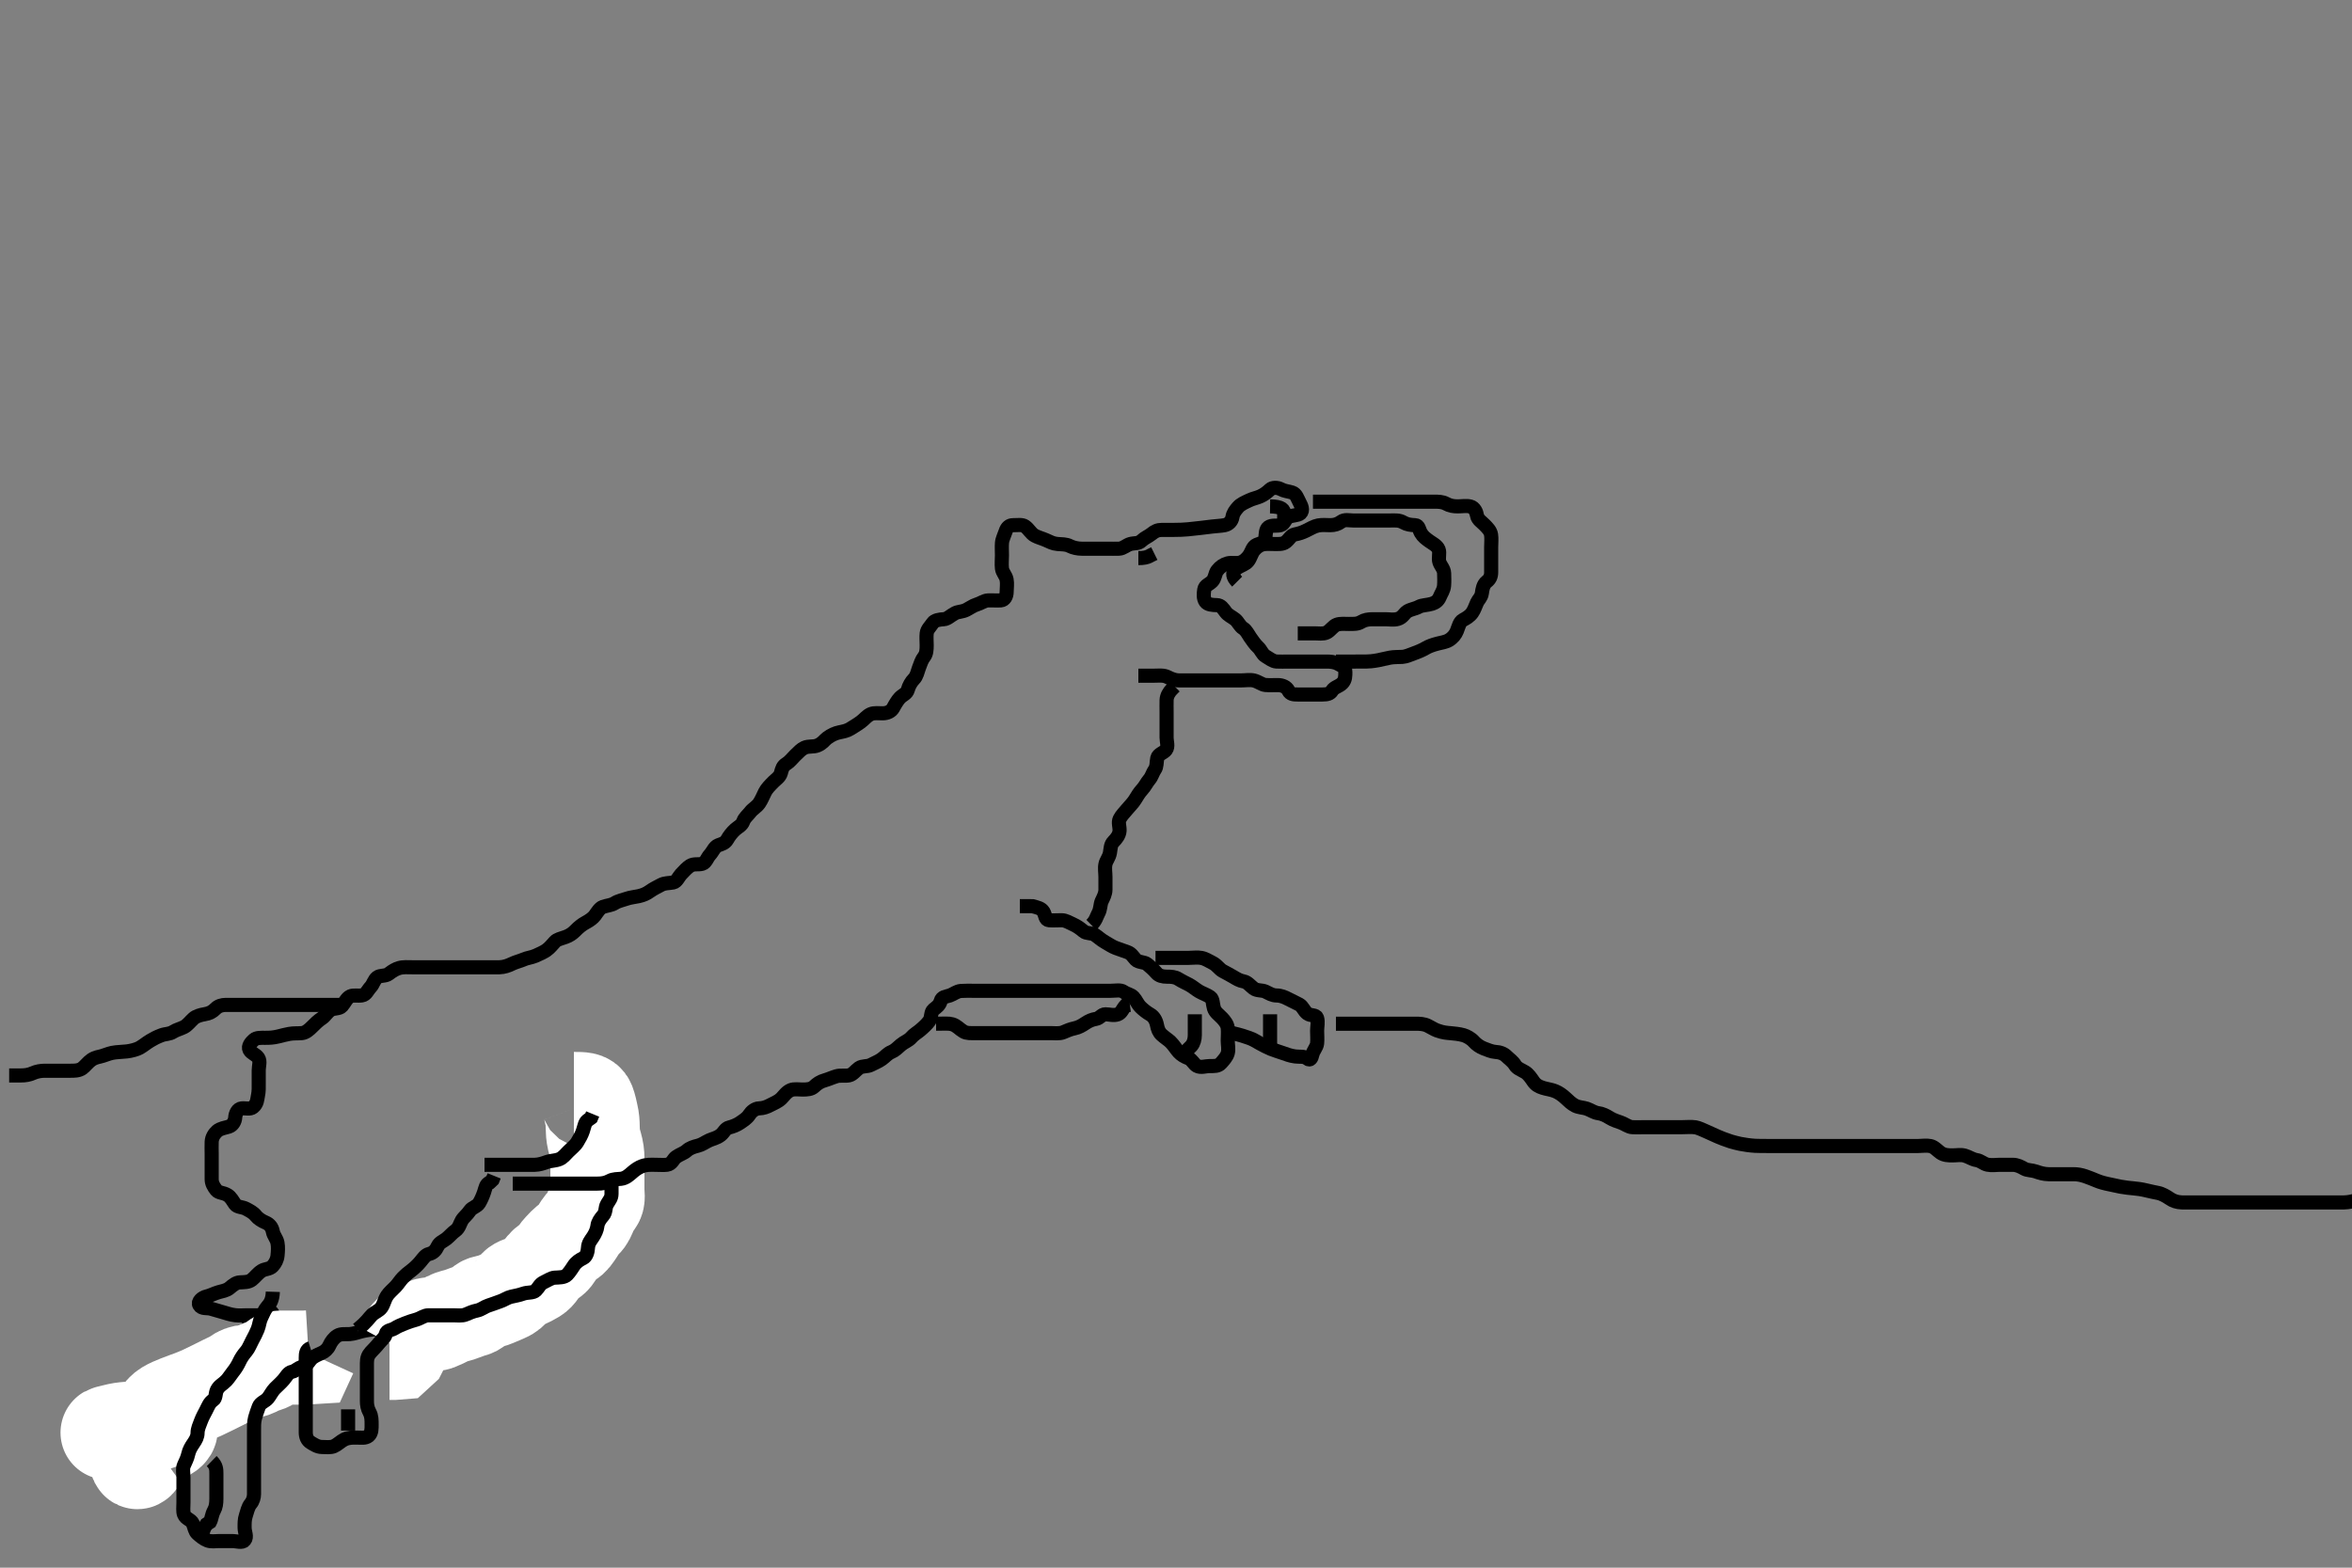 <svg width="500" height="333.333" xmlns="http://www.w3.org/2000/svg" xmlns:svg="http://www.w3.org/2000/svg" xmlns:xlink="http://www.w3.org/1999/xlink">
 <rect width="100%" height="100%" fill="#808080" stroke="none"/>
 <!-- Created with SVG-edit - http://svg-edit.googlecode.com/ -->
 <g display="inline" class="layer">
  <title>Layer 1</title>
  <path t="0,292,311,331,364,393,452,452,549,676,692,763,771,796,829,844,868,868,892,905,907,947,1004,1026,1042,1050,1059,1084,1092,1109,1172,1204,1204,1244,1244,1259,1276,1284,1291,1316,1325,1343,1357,1376,1376,1392,1403,1411,1436,1492,1509,1510,1540,1559,1604,1631,1650,1724,1748,1766,1767,1787,1789,1900,1900" d="M232,196.667C233,195.692 233.106,194.877 233.5,194.167C233.991,193.281 233.868,192.317 234.221,191.567C234.586,190.791 234.995,190.067 235,189.167C235.005,188.277 235,187.309 235,186.467C235,185.567 234.811,184.647 235.001,183.749C235.181,182.901 235.784,182.348 235.964,181.303C236.123,180.384 236.086,179.584 236.704,178.962C237.296,178.367 237.939,177.573 238,176.667C238.059,175.79 237.639,174.866 238.036,174.103C238.431,173.343 239.01,172.811 239.611,172.067C240.14,171.412 240.821,170.795 241.3,170.014C241.719,169.331 242.179,168.536 242.833,167.833C243.409,167.215 243.786,166.375 244.353,165.719C244.864,165.127 245.039,164.298 245.5,163.646C245.973,162.977 245.823,162.129 246.021,161.188C246.202,160.323 247.366,160.124 247.878,159.445C248.413,158.737 248,157.667 248,156.867C248,155.967 248,155.067 248,154.167C248,153.267 248,152.367 248,151.467C248,150.567 247.975,149.666 248,148.867C248.029,147.965 248.521,147.167 249.1,146.567L249.715,145.952" id="svg_1" stroke-width="3" stroke="#000" fill="none"/>
  <path t="3123,3242,3258,3258,3282,3299,3306,3306,3388,3424,3459,3467,3493,3503,3503,3516,3516,3533,3554,3566,3618,3650,3706,3730,3754,3754,3786,3802,3818,3867,3867,3883,3890,3898,3907,3922,3946,3986,4090,4090,4138,4155,4176,4192,4219,4219,4260,4276,4293,4308,4309,4315,4356,4376,4562,4898,4946,5037,5108,5228,5738,5741,5741,5754,5754,5766,5803,5804,6036,6084,6092,6093,6110,6110,6138,6188,6188,6260,6284,6340,6340,6364,6364,6393,6396,6411,6418,6508,6538,6539,6539,6548,6588,6746,6907,6939,6939,6994,7010,7018,7034,7034,7050,7074,7090,7090,7123,7124,7156,7157,7176,7202,7227,7252,7252,7299,7340,7359,7360,7492,7511,7628,7731,7732,7759,7759,7776,7794,8972,8972,9004,9707,9708,9740,9811,9812,9828,10091,10124,10143,10395,10396,10412,10427,10484,10510,10564,10667,10668,10693,10693,10714,10714,10722,10733,10749,10811,10842,10842,10859,11446,11464,11464,11465,11465,11465,11465,11579,11580,11580,11580,11907,11927,11928,12060,12077,12085,12163,12195,12196,12210,12226,12539,12635,12715,12743,12971,12972,13003,13012,13012,13028,13029,13091,13110,13203,13275,13315,13316,13347,13379,13388,13396,13396,13411,13426,13426,13426,13428,13429,13442,13442,13458,13571,13572,13731,13740,13740,13760,13761,13775,13775,13792,13792,13891,14123,14143,14144,14595,14651,14677,14678,14906,14947,14948,14956,14956,14977,14978,14992,14994,14995,15010,15018,15043,15044,15044,15053,15067,15067,15086,15111,15111,15147,15203,15229,15246,15261,15261,15266,15274,15339,15363,15403,15404,15428,15444,15467,15483,15490,15491,15515,15544,15560,15561,15570,15570,15586,15611,15635,15644,15667,15667,15693,15693,15711,15711,15711,15726,15727,15741,15741,15741,15749,15749,15749,15750,15754,15766,15766,15794,15794,15795,15811,15812,15858,15858,15874,15890,15913,15923,15923,15923,15938,15955,15978,15979,15981,15982,15999,16028,16028,16037,16037,16040,16075,16094,16095,16111,16129,16129,16131,16138,16138,16149,16165,16187,16188,16202,16218,16228,16245,16274,16274,16274,16291,16292,16312,16329,16333,16336,16340,16347,16364,16380,16397,16397,16419,16419,16422,16422,16423,16436,16459,16491,16505,16524,16524,16563,16564,16564,16595,16596,16596,16614,16614,16635,16636,16636,16644,16645,16675,16699,16728,16734,16734,16749,16749,16754,16780,16796,16796,16817,16899,16900,16908,16929,16930,16932,16949,16954,16987,16988,17012,17013,17013,17030,17031,17031,17047,17047,17069,17070,17090,17186,17186,17194,17210,17235,17261,17273,17273,17273,17274,17290,17307,17329,17330,17332,17332,17355,17387,17396,17414,17415,17415,17435,17436,17454,17472,17472,17499,17529,17552,17553,17556,17578,17578,17619,17651,17652,17679,17697,17714,17714,17715,17715,17730,17747,17747,17769,17770,17790,17932,17940,17963,17985,18004,18020,18043,18044,18067,18099,18187,18219,18220,18245,18261,18261,18261,18282,18363,18364,18396,18397,18426,18434,18434,18491,18515,18516,18579,18596,18642,18650,18803,18812,18813,18834,18842,18875,18931,18931,18959,18981,19010,19043,19062,19073,19074,19082,19090,19091,19099,19130,19149,19166,19182,19183,19283,19284,19323,19347,19348,19356,19395,19414,19415,19451,19491,19512,19530,19571,19572,19596,19614,19615,19636,19636,19650,19651,19675,19697,19714,19714,19732,19752,19753,19756,19757,19779,19786,19842,20051,20052,20060,20080,20081,20081,20082,20085,20085,20086,20087,20107,20130,20133,20134,20162,20163,20427,20446,20465,20643,20667,20668,20676,20692,20693,20722,20733,20733,20738,20750,20779,20798,20798,20815,20815,20830,20830,20853,20875,20875,20914,20914,20914,20964,20965,20997,20997,21020,21021,21043,21044,21045,21065,21066,21069,21083,21098,21098,21098,21119,21139,21140,21147,21170,21196,21197,21214,21283,21292,21313,21314,21315,21459,21460,21461,21619,21628,21629,21739" d="M242,143.667C243.757,143.667 244.648,143.667 245.431,143.667C246.436,143.667 247.357,143.53 248.2,143.951C248.862,144.281 249.7,144.664 250.6,144.667C251.5,144.669 252.4,144.667 253.304,144.667C254.167,144.667 255,144.667 255.978,144.667C256.799,144.667 257.715,144.667 258.611,144.667C259.5,144.667 260.4,144.667 261.3,144.667C262.2,144.667 263.1,144.667 264,144.667C264.8,144.667 265.726,144.485 266.6,144.703C267.473,144.92 268.316,145.589 268.979,145.646C270.011,145.735 270.802,145.649 271.7,145.667C272.601,145.685 273.509,146.033 273.915,146.865C274.283,147.62 275,147.667 275.8,147.667C276.7,147.667 277.6,147.667 278.5,147.667C279.411,147.667 280.321,147.667 281.139,147.667C282.167,147.667 282.775,147.52 283.171,146.865C283.644,146.083 284.629,145.998 285.353,145.267C286.04,144.573 286,143.641 286,142.865C286,141.833 285.296,141.609 284.5,141.167C283.701,140.723 282.801,140.667 281.979,140.667C281.128,140.667 280.397,140.667 279.405,140.667C278.485,140.667 277.5,140.667 276.679,140.667C275.825,140.667 274.885,140.667 273.9,140.667C273,140.667 272.242,140.71 271.352,140.662C270.566,140.62 269.777,139.949 269,139.5C268.378,139.141 268.033,138.154 267.479,137.646C266.836,137.056 266.325,136.298 265.801,135.552C265.309,134.851 264.951,134.018 264.296,133.614C263.525,133.139 263.22,132.212 262.575,131.703C261.805,131.095 261.088,130.855 260.568,130.149C259.988,129.362 259.565,128.685 258.704,128.667C257.779,128.647 256.742,128.594 256.285,127.951C255.791,127.254 255.866,126.256 256.004,125.367C256.149,124.436 257.037,124.297 257.715,123.583C258.321,122.943 258.299,121.913 258.762,121.315C259.404,120.484 260.142,120.015 260.978,119.788C261.779,119.571 262.728,119.855 263.6,119.631C264.466,119.408 265.201,118.645 265.643,117.967C266.121,117.233 266.273,116.206 267.167,115.833C267.932,115.514 268.914,115.393 269,114.467C269.083,113.57 269.049,112.54 269.647,112.103C270.38,111.567 271.38,111.9 272.238,111.662C273.061,111.434 273.189,110.325 273.887,109.952C274.746,109.493 275.941,109.644 276.458,109.146C277.117,108.511 276.633,107.519 276.284,106.867C275.831,106.019 275.566,104.993 274.7,104.724C273.839,104.457 273.046,104.425 272.3,104.019C271.539,103.606 270.483,103.623 269.989,104.092C269.432,104.621 268.775,105.156 267.9,105.545C267.158,105.875 266.338,106.013 265.595,106.371C264.596,106.853 263.774,107.168 263.169,107.865C262.613,108.506 262.13,109.112 261.996,109.967C261.867,110.785 261.227,111.487 260.357,111.662C259.561,111.823 258.667,111.834 257.725,111.951C257.17,112.02 255.958,112.167 255.331,112.241C254.707,112.315 253,112.504 252.529,112.545C251.438,112.64 250.741,112.664 249.638,112.667C248.833,112.668 248,112.667 247.022,112.667C246.084,112.667 245.511,112.955 244.779,113.545C244.132,114.067 243.303,114.375 242.704,114.962C242.004,115.65 241.166,115.426 240.285,115.667C239.477,115.887 238.803,116.624 237.9,116.667C237.116,116.704 236.175,116.667 235.167,116.667C234.375,116.667 233.516,116.667 232.653,116.667C231.757,116.667 230.801,116.672 229.939,116.667C229.139,116.661 228.175,116.484 227.411,116.092C226.619,115.686 225.711,115.744 224.799,115.665C223.823,115.582 223.198,115.213 222.333,114.833C221.511,114.473 220.686,114.276 220.001,113.905C219.101,113.417 218.729,112.484 217.9,111.91C217.292,111.488 216.364,111.667 215.352,111.667C214.569,111.667 214.056,112.132 213.779,112.988C213.553,113.686 213.065,114.639 213.005,115.419C212.934,116.321 213,117.071 213,118.064C213,118.952 212.891,119.959 213.001,120.867C213.113,121.786 213.81,122.319 213.989,123.231C214.16,124.097 214.001,124.988 214,125.841C213.999,126.78 213.563,127.596 212.779,127.656C211.803,127.73 211.019,127.615 210.022,127.667C209.198,127.71 208.523,128.286 207.517,128.583C206.879,128.771 206.124,129.322 205.438,129.667C204.54,130.118 203.727,130.03 203.062,130.371C202.105,130.863 201.434,131.618 200.648,131.662C199.759,131.713 198.687,131.859 198.285,132.468C197.786,133.225 197.084,133.821 197,134.667C196.91,135.58 197,136.376 197,137.184C197,138.146 196.958,139.029 196.425,139.692C195.945,140.291 195.682,141.137 195.353,142.014C195.023,142.893 194.913,143.749 194.296,144.371C193.703,144.969 193.215,145.845 193,146.646C192.768,147.512 191.926,147.726 191.295,148.376C190.841,148.843 190.253,149.818 189.917,150.465C189.489,151.291 188.601,151.649 187.7,151.667C186.8,151.685 185.851,151.516 185.115,151.837C184.252,152.214 183.819,152.89 183,153.5C182.237,154.068 181.501,154.489 180.748,154.962C180.045,155.404 179.223,155.553 178.458,155.708C177.589,155.885 176.676,156.298 175.821,156.943C175.255,157.369 174.897,158.042 173.81,158.495C172.895,158.877 171.93,158.577 171,159C170.359,159.292 169.831,159.847 169.022,160.645C168.407,161.252 167.876,161.97 167.2,162.381C166.358,162.894 166.247,163.502 166,164.381C165.769,165.202 164.979,165.688 164.483,166.184C163.647,167.02 162.996,167.685 162.643,168.381C162.291,169.074 161.873,170.109 161.4,170.795C160.875,171.556 160,172 159.5,172.667C159,173.333 158.286,173.835 158,174.667C157.715,175.497 156.872,175.855 156.3,176.371C155.562,177.037 154.98,177.822 154.611,178.481C154.141,179.319 153.386,179.463 152.705,179.724C151.857,180.049 151.556,181.059 150.9,181.767C150.35,182.36 150.068,183.436 149.296,183.662C148.436,183.914 147.527,183.574 146.679,184.109C146.125,184.459 145.456,185.157 144.762,185.91C144.266,186.447 143.861,187.491 143.139,187.631C142.184,187.816 141.303,187.721 140.5,188.167C139.699,188.611 138.943,188.943 138.167,189.5C137.464,190.003 136.799,190.316 135.8,190.545C135.011,190.727 133.991,190.808 133.211,191.092C132.476,191.359 131.455,191.542 130.704,192.019C129.927,192.514 129.094,192.503 128.167,192.833C127.463,193.084 126.939,194.015 126.458,194.667C126.06,195.207 125.232,195.783 124.5,196.167C123.768,196.551 122.993,197.174 122.349,197.841C121.691,198.524 121.012,198.948 120.251,199.22C119.164,199.608 118.448,199.729 117.964,200.241C117.431,200.805 116.886,201.54 116.128,202.067C115.623,202.418 114.617,202.901 113.836,203.231C112.904,203.624 112.048,203.671 111.29,204.019C110.648,204.314 109.599,204.556 108.799,204.951C108.073,205.309 107.175,205.649 106.167,205.667C105.411,205.68 104.5,205.667 103.6,205.667C102.704,205.667 101.778,205.667 101.028,205.667C99.986,205.667 99.179,205.667 98.597,205.667C97.401,205.667 96.521,205.667 95.685,205.667C94.687,205.667 93.847,205.667 92.884,205.667C92.116,205.667 91.175,205.667 90.167,205.667C89.411,205.667 88.5,205.667 87.6,205.667C86.704,205.667 85.755,205.567 84.833,205.833C84.15,206.031 83.453,206.426 82.647,207.056C81.917,207.626 80.835,207.308 80.167,207.833C79.542,208.324 79.303,209.323 78.851,209.805C78.087,210.619 77.857,211.503 76.958,211.646C76.012,211.796 75.161,211.535 74.485,211.837C73.658,212.207 73.29,213.255 72.7,213.905C72.083,214.585 71.069,214.272 70.285,214.752C69.562,215.195 69.124,216.044 68.483,216.467C67.616,217.037 67.001,217.668 66.4,218.267C65.701,218.963 65.013,219.582 64.2,219.665C63.305,219.758 62.433,219.659 61.5,219.833C60.641,219.994 60.021,220.168 59.137,220.383C58.042,220.648 57.286,220.667 56.397,220.667C55.409,220.667 54.529,220.615 53.989,221.092C53.372,221.637 52.641,222.467 53.036,223.231C53.429,223.991 54.449,224.213 54.915,224.953C55.385,225.702 55,226.646 55,227.605C55,228.468 55,229.303 55,230.315C55,231.097 55.049,232.043 54.833,233C54.68,233.677 54.723,234.664 53.8,235.411C53.147,235.939 52.238,235.581 51.352,235.676C50.557,235.761 50.059,236.688 50,237.645C49.956,238.363 49.51,239.268 48.679,239.545C47.857,239.819 46.846,239.901 46.167,240.5C45.533,241.059 45.043,241.864 45,242.767C44.957,243.666 45,244.467 45,245.367C45,246.267 45,247.146 45,248.109C45,248.852 44.994,249.781 45,250.766C45.005,251.641 45.445,252.361 45.985,253.056C46.468,253.677 47.438,253.543 48.364,254.103C49.091,254.542 49.462,255.328 49.975,256.056C50.437,256.713 51.539,256.606 52.3,257.019C53.046,257.425 53.842,257.801 54.4,258.517C54.834,259.074 55.662,259.611 56.483,259.952C57.323,260.301 57.836,260.975 58.001,261.867C58.171,262.778 58.81,263.321 58.989,264.267C59.157,265.151 59.085,266.071 59,266.962C58.916,267.845 58.514,268.623 57.939,269.231C57.31,269.894 56.351,269.754 55.601,270.236C54.775,270.768 54.227,271.569 53.521,272.125C52.85,272.653 51.899,272.619 51,272.667C50.197,272.709 49.54,273.232 48.799,273.865C48.147,274.422 47.156,274.556 46.484,274.751C45.476,275.043 44.781,275.466 43.9,275.667C42.964,275.881 41.954,276.761 42.373,277.497C42.876,278.381 44.019,278.024 44.857,278.277C45.488,278.468 46.52,278.77 47.239,278.962C48.265,279.236 48.837,279.51 50.029,279.656C50.855,279.757 51.833,279.667 52.625,279.667C53.653,279.667 54.347,279.667 55.364,279.667C56.3,279.667 57.969,280.131 57.934,279.319C57.904,278.633 56.638,279.36 55.757,279.962C54.991,280.486 54.238,280.626 53.5,281.188C52.725,281.777 52.539,282.621 51.947,283.31C51.381,283.969 50.456,284.177 49.9,284.988C49.464,285.623 48.907,286.443 48.115,286.749C47.359,287.042 46.427,287.384 46.021,288.231C45.628,289.053 45.546,289.764 44.833,290.5C44.24,291.112 43.416,291.491 42.757,292.319C42.367,292.81 41.854,293.84 41.243,294.362C40.57,294.938 39.749,295.222 39.021,295.988C38.432,296.608 38.194,297.276 37.347,297.905C36.704,298.383 35.645,298.639 35.015,299.092C34.293,299.611 33.589,299.772 32.917,300.383C32.302,300.942 32.033,301.724 32.005,302.609C31.971,303.645 32,304.528 32,305.5C32,306.256 32,307.167 32,308.067C32,308.976 32.036,310.002 31.986,310.672C31.932,311.42 31.564,312.417 30.724,312.995C30.099,313.424 29.253,313.865 28.557,314.545L27.851,314.692L27.072,315.103" id="svg_2" stroke-width="3" stroke="#000" fill="none"/>
  <path t="24886,25076,25098,25098,25101,25196,25216,25216,25230,25230,25230,25247,25247,25247,25263,25263,25263,25348,25356,25357,25357,25381,25381,25384,25384,25384,25384,25384,25384,25401,25401,25401,25401,25508,25532,25533,25552,25552,25552,25553,25553,25553,25553,25556,25556,25556,25556,25556,25556,25676,25676,25695,25705,25756,25779,25779,25782,25782,25782,25782,25782,25799,25800,25800,25800,25820,25820,25820,25820,25820,25842,25842,25842,25842,26052,26060,26060,26075,26116,26125,26145,26146,26163,26163,26182,26202,26211,26230,26231,26316,26581,26604,26605,26660,26876,26900" d="M33,307.667C31.779,308.545 30.782,308.781 30.357,309.371C29.788,310.162 29.317,311.284 29.057,310.759C28.745,310.126 29.537,309.236 30.062,308.667C30.651,308.03 31.679,307.261 32.225,306.877C32.77,306.495 33.831,305.829 34.538,305.424C35.151,305.073 36.627,304.339 36.214,303.788C35.757,303.178 34.765,303.667 33.787,303.667C32.966,303.666 32,303.665 31.093,303.668C30.575,303.67 29.458,303.683 28.88,303.703C27.733,303.742 26.663,303.809 25.744,303.951C24.962,304.071 24.042,304.353 23.143,304.545C22.452,304.693 23.11,304.616 24.167,304.5C25.194,304.387 25.787,304.308 26.42,304.22C27.084,304.128 27.771,304.043 29.153,303.78C30.505,303.523 31.137,303.354 31.739,303.184C32.854,302.868 33.355,302.69 34.258,302.377C35.334,302.003 36.285,301.717 36.234,301.667C35.607,301.047 34.092,301.748 34.007,301.096C33.92,300.428 34.813,299.635 35.424,299.268C36.137,298.839 36.977,298.491 37.836,298.152C39.051,297.672 39.791,297.423 40.479,297.167C41.149,296.917 42.17,296.507 42.885,296.181C43.639,295.838 44.412,295.458 45.201,295.065C46.401,294.47 46.795,294.269 47.557,293.888C48.256,293.539 49.38,293.07 50.167,292.5C50.846,292.008 51.6,291.677 52.5,291.667C53.4,291.656 54.282,291.266 54.971,290.865C55.74,290.418 56.606,290.44 57.5,289.833C58.147,289.394 58.541,288.677 59.484,288.667C60.175,288.659 61.238,288.667 62.084,288.667C63,288.667 63.8,288.667 64.7,288.667L65.643,288.61L66,287.833" id="svg_3" stroke-width="20" stroke="#fff" fill="none"/>
  <path t="30637,30780,30800,30814,30814,30844,30863,30887,30887,30908,30908,30923,30938,30956,30988,30988,31020,31029,31029,31043,31058,31082,31108,31129,31129,31164,31164,31194,31211,31221,31226,31234,31250,31278,31279,31306,31333,31333,31371,31378,31379,31404,31436,31467,31492,31516,31524,31543,31559,31574,31661,31683,31684,31748,31780,31780,31799,31799,31818,31820,31820,31830,31830,31850,31860,31931,32019,32045,32061,32123,32171,32171,32195,32195,32226,32226,32419,32446,32499,32528,32528,32532,32546,32554,32588,32588,32613,32634,32668,32694,32694,32731,32772,32797,32852,32908,32930,32972,33060,33098,33098,33130,33146,33180,33180,33200,33252,33253,33281,33281,33285,33285,33304,33321,33322,33364,33398,33418,33426,33426,33452,33461,33481,33484,33506,33541,33588,33597,33597,33620,33627,33642,33676,33700,33701,33732,33741,33764,33765,33797,34332,34364,34384,34384,34385,34402,34402,34402,34402,34436,34516,34548,34548,34564,34588,34611,34618,34652,34653,34661,34684,34701,34713,34713,34730,34747,34747,34770,34773,34791,34802,34802,34818,34829,34830,34851,34866,34866,34874,34874,34893,34911,34911,34916,34933,34949,34949,34966,34966,34970,34978,34978,34994,34994,35002,35010,35036,35063,35063,35084,35106,35106,35106,35122,35133,35138,35154,35170,35193,35211,35211,35226,35226,35234,35234,35263,35263,35282,35282,35282,35290,35290,35314,35322,35344,35361,35370,35386,35386,35418,35476,35498,35501,35519,35546,35619,35646,35795,35796" d="M58,274.667C57.943,276.367 57.458,277.147 56.801,277.867C56.268,278.451 55.976,279.267 55.575,280.077C55.123,280.989 55.15,281.713 54.779,282.645C54.47,283.42 54.065,284.199 53.647,284.967C53.19,285.808 52.873,286.699 52.389,287.267C51.754,288.012 51.271,288.707 50.916,289.467C50.532,290.289 50.085,291.012 49.575,291.641C49.076,292.257 48.653,292.984 48.113,293.552C47.371,294.334 46.586,294.608 46.114,295.557C45.749,296.293 45.947,297.316 45.295,297.719C44.526,298.196 44.251,299.037 43.833,299.833C43.444,300.577 43.028,301.321 42.716,302.149C42.404,302.978 42,303.833 42,304.667C42,305.467 41.658,306.115 41.121,306.888C40.636,307.586 40.205,308.325 40.021,309.167C39.829,310.046 39.47,310.708 39.085,311.583C38.766,312.309 39,313.303 39,314.149C39,314.957 39,316.028 39,316.833C39,317.667 39,318.645 39,319.465C39,320.424 38.862,321.358 39.114,322.014C39.499,323.012 40.614,323.076 41,323.952C41.368,324.788 41.392,325.567 41.975,326.092C42.564,326.622 43.318,327.256 44.1,327.545C44.952,327.86 45.757,327.667 46.657,327.667C47.601,327.667 48.591,327.667 49.286,327.667C50.357,327.667 51.484,328.135 52,327.5C52.589,326.776 52,325.781 52,324.852C52,324 51.962,323.107 52.284,322.183C52.531,321.475 52.713,320.424 53.284,319.751C53.798,319.144 54,318.345 54,317.667C54,316.688 54,315.719 54,314.962C54,314.067 54,313.167 54,312.188C54,311.31 54,310.465 54,309.5C54,308.688 54,307.728 54,306.905C54,306.014 54,305.151 54,304.208C54,303.333 53.965,302.429 54.221,301.467C54.382,300.864 54.749,299.807 55.025,299.077C55.343,298.236 56.39,297.976 56.947,297.31C57.455,296.702 57.833,295.833 58.436,295.231C59.1,294.567 59.747,294.01 60.295,293.367C60.938,292.613 61.232,291.849 62.1,291.666C62.892,291.5 63.365,290.795 64.2,290.665C65.115,290.523 65.432,289.832 66.025,289.103C66.553,288.454 67.463,288.093 68.3,287.719C69.072,287.375 69.674,286.848 70.025,286.067C70.394,285.247 71.011,284.448 71.7,284.024C72.521,283.518 73.482,283.738 74.366,283.662C75.343,283.578 76.009,283.293 76.821,283.092C77.993,282.803 78.598,282.755 79.458,282.667C80.23,282.587 81.254,282.08 82.1,281.788C82.958,281.492 83.834,281.863 84.7,281.61C85.578,281.353 86.205,280.792 87.1,280.666C88.006,280.54 88.652,279.857 89.564,279.677C90.42,279.509 91.305,279.667 92.167,279.667C92.979,279.667 94.021,279.683 94.852,279.665C95.725,279.647 96.445,279.203 97.222,278.788C98.004,278.371 99,278.669 99.757,278.667C100.648,278.664 101.662,278.497 102.083,277.865C102.537,277.184 103.491,276.789 104.175,276.641C105.128,276.435 105.767,275.822 106.636,275.677C107.639,275.51 108.485,275.865 109.353,275.231C110.037,274.731 110.049,273.54 110.647,273.103C111.38,272.566 112.42,272.776 113.243,272.31C114.107,271.82 114.5,271.167 115.2,270.467C115.8,269.867 116.387,269.257 117.199,268.751C117.936,268.291 118.206,267.374 118.801,266.952C119.524,266.44 120.208,265.817 120.5,265.146C120.808,264.437 121.567,263.649 121.943,262.719C122.264,261.926 122,260.967 122,260.067C122,259.256 122,258.345 122,257.456C122,256.467 121.873,255.646 122.221,254.688C122.473,253.996 122.912,253.179 123.025,252.42C123.162,251.499 123.356,250.719 123.575,249.928C123.883,248.811 123.999,247.955 124,247.056C124.001,246.167 124,245.267 124,244.367C124,243.467 124,242.566 124,241.781C124,240.852 124,239.91 124,239.056C124,238.167 124,237.267 124,236.371C124,235.445 124,234.567 124,233.667L124,232.867" id="svg_4" stroke-width="3" stroke="#000" fill="none"/>
  <path t="42574,42748,42756,42781,42798,42799,42799,42814,42814,42831,42831,42831,42850,42850,42850,42858,42858,42874,42874,42890,42890,42899,42906,42921,42946,42970,42978,42994,43010,43026,43026,43050,43050,43067,43076,43076,43098,43101,43114,43130,43130,43152,43164,43164,43181,43203,43226,43226,43226,43250,43250,43259,43259,43269,43274,43275,43300,43300,43309,43309,43309,43335,43372,43373,43398,43414,43414,43430,43430,43447,43447,43470,43490,43490,43498,43498,43522,43565,43565,43582,43582,43597,43626,43717,43717,43725,43778,43965,43965,43986,43986,43990,44284,44315" d="M122,233.667C123.8,233.667 124.743,233.678 125.053,234.486C125.403,235.399 125.527,236.181 125.716,236.984C125.949,237.974 125.983,238.646 126,239.667C126.014,240.477 126.054,241.359 126.284,242.351C126.474,243.173 126.77,243.973 126.915,244.98C127.035,245.815 127,246.783 127,247.551C127,248.492 127,249.183 127,250.256C127,251.146 127,252.024 127,252.967C127,253.867 127.256,254.891 126.779,255.545C126.265,256.25 125.833,256.833 125.5,257.667C125.167,258.5 124.898,259.243 124.296,259.776C123.529,260.456 123.199,261.184 122.704,261.91C122.121,262.766 121.727,263.432 121,263.833C120.227,264.26 119.689,264.956 119,265.667C118.427,266.258 118.125,267.162 117.458,267.688C116.762,268.237 116.133,268.502 115.484,269.269C114.841,270.03 114.656,270.826 113.679,271.424C113.086,271.786 112.239,272.237 111.432,272.581C110.759,272.868 109.886,273.031 109.458,273.688C108.899,274.546 108.206,275.088 107.484,275.38C106.553,275.757 105.742,276.107 105.115,276.383C104.222,276.775 103.117,276.755 102.521,277.188C101.719,277.769 101.266,278.387 100.347,278.614C99.499,278.824 98.678,279.223 97.679,279.545C97.022,279.757 96.046,279.933 95.305,280.314C94.523,280.715 93.735,281.116 93.029,281.383C92.042,281.756 91.107,281.315 90.256,281.951C89.59,282.448 88.959,282.485 88.2,282.752C87.344,283.053 86.619,283.786 86.167,284.667C85.807,285.368 85.643,286.315 85.296,286.957L84.6,287.595L83.7,287.667L82.8,287.668" id="svg_5" stroke-width="20" stroke="#fff" fill="none"/>
  <path t="60525,60756,60765,60784,60788,60803,60818,60818,60818,60844,60844,60861,60932,60932,60941,60949,60972,60994,61020,61020,61029,61029,61043,61066,61066,61108,61108,61130,61154,61185,61202,61218,61218,61233,61233,61260,61298,61331,61331,61335,61344,61362,61370,61420,61447,61469,61490,61522,61588,61588,61618" d="M76,282.667C78.015,281.067 78.4,280.252 79.084,279.583C79.683,278.997 80.61,278.715 81.1,278.002C81.635,277.223 81.707,276.378 82.3,275.481C82.736,274.822 83.418,274.284 84.1,273.567C84.658,272.98 85.116,272.211 85.647,271.671C86.137,271.174 86.694,270.676 87.484,270.097C88.037,269.692 88.883,268.878 89.353,268.303C89.99,267.522 90.449,266.817 91.185,266.641C92.123,266.418 92.643,265.835 93.053,264.967C93.436,264.154 94.293,263.887 94.917,263.381C95.671,262.771 96.059,262.223 96.833,261.667C97.594,261.12 97.77,260.198 98.171,259.497C98.548,258.837 99.299,258.318 99.89,257.428C100.36,256.721 101.42,256.566 101.879,255.788C102.258,255.143 102.618,254.356 102.915,253.467C103.201,252.609 103.285,251.751 104.1,251.445L104.715,250.865L105.053,250.024" id="svg_8" stroke-width="3" stroke="#000" fill="none"/>
  <path t="64957,65116,65149,65164,65164,65181,65197,65228,65243,65265,65298,65324,65349,65350,65368,65385,65388,65397,65414,65431,65692,65692,65719,65738,65756,65786,65860,66244,66266,66290,66436,66436,66540,66540,66586,66641,66642,66692,66796,66852,66882,66897,66932,66988,66988,67020,67068,67099,67099,67121,67132,67164,67194,67218,67218,67292,67292,67332,67380,67381,67436,67467,67497,67498,67542,67565,67581,67597,67614,67692,67715,67716,67731,67731,67747,67747,67769,67785,67801,67809,67809,67817,67841,67874,67890,67890,67924,67943,67943,67962,67994,68036,68045,68045,68066,68067,68071,68090,68090,68097,68097,68116,68116,68121,68134,68161,68196,68196,68217,68238,68249,68250,68266,68299,68299,68314,68340,68396,68417,68450,68482,68482,68486,68486,68506,68509,68529,68566,68593,68617,68618,68648,68665,68697,68697,68716,68769,68770,68828,68868,68868,69172,69172" d="M66,286.667C65.085,286.951 65,287.833 65,288.667C65,289.467 65,290.367 65,291.31C65,292.188 65,293.067 65,293.967C65,294.867 65,295.767 65,296.667C65,297.552 65,298.481 65,299.333C65,300.188 65,301.067 65,301.967C65,302.962 64.996,303.833 65,304.553C65.005,305.481 65.298,306.264 66.053,306.724C66.703,307.12 67.5,307.656 68.4,307.667C69.3,307.677 70.25,307.823 71,307.5C71.712,307.193 72.469,306.443 73.139,306.103C74.065,305.632 75,305.667 75.8,305.667C76.7,305.667 77.685,305.861 78.353,305.31C79.055,304.73 79.002,303.667 79,302.905C78.998,302.014 79.008,301.106 78.575,300.313C78.097,299.44 78,298.667 78,297.867C78,296.967 78,296.024 78,295.146C78,294.256 78,293.345 78,292.528C78,291.5 78,290.78 78,289.841C78,288.833 78.203,288.196 78.833,287.5C79.378,286.899 79.991,286.327 80.5,285.667C81.09,284.902 81.813,284.496 82,283.667C82.2,282.783 83.197,282.882 83.879,282.445C84.608,281.979 85.223,281.751 86.116,281.383C86.93,281.046 87.678,280.83 88.516,280.583C89.504,280.292 90.167,279.667 91.1,279.667C92,279.667 92.8,279.667 93.643,279.667C94.521,279.667 95.411,279.667 96.321,279.667C97.139,279.667 98.217,279.831 99,279.5C99.782,279.17 100.517,278.834 101.4,278.656C102.344,278.466 103.005,277.849 103.757,277.614C104.659,277.333 105.354,277.041 106.364,276.692C107.208,276.4 107.87,275.893 108.657,275.719C109.589,275.513 110.394,275.37 111.164,275.092C112.236,274.706 113.298,274.986 113.916,274.381C114.538,273.773 114.716,273.051 115.6,272.641C116.412,272.265 117.198,271.714 117.885,271.668C118.823,271.605 119.972,271.671 120.553,271.056C121.161,270.413 121.576,269.724 122.025,269.056C122.514,268.33 123.235,267.871 124,267.5C124.666,267.177 124.949,266.185 124.996,265.319C125.05,264.315 125.577,263.725 126.025,263.056C126.517,262.321 126.915,261.467 127,260.667C127.085,259.867 127.643,259.097 128.199,258.467C128.874,257.701 128.587,256.843 129.057,256.024C129.523,255.212 129.999,254.78 130,253.841C130.001,252.833 130,252.028 130,251.097L130,250.315" id="svg_9" stroke-width="3" stroke="#000" fill="none"/>
  <path t="70373,70587,70596,70596,70596,70611,70611,70611,70625,70625,70625,70625,70633,70633,70657,70657,70730,70730,70738,70750,70754,70783,70796,70796,70828,70848,70850,70850,70865,70865,70899,70931,70931,70931,70935,70945,70945,70961,70970,70970,70980,70999,70999,71035,71073,71090,71090,71116,71116,71128,71129,71131,71131,71131,71142,71156,71156,71163,71163,71174,71179,71194,71194,71206,71206,71211,71223,71242,71274,71274,71290,71310,71329,71345,71353,71380,71381,71391,71391,71407,71407,71420,71459,71459,71481,71501,71501,71521,71521,71537,71564,71583,71602,71622,71632,71649,71657,71675,71683,71700,71716,71716,71747,71777,71777,71796,71811,71812,71817,71843,71867,71867,71889,71923,71923,71963,71993,72035,72063,72064,72089,72339,72371,72380,72399,72413,72413,72414,72431,72431,72431,72431,72431,72447,72447,72447,72447,72464,72464,72464,72464,72487,72487,72488,72506,72506,72506,72531,72531,72532,72570,72618,72618,72650,72674,72755,72780,72780,72800,72800,72800,72814,72814,72833,72875,72893,72904,72920,72937,72963,72964,72993,72993,73027,73043,73054,73054,73058,73259,73290,73307,73324,73340,73340,73340,73350,73361,73377,73403,73467,73467,73539,73564,73593,73683,73746,73931,73931,73971,73980,74059,74147,74195,74215,74236,74246,74274,74307,74307,74337,74337,74403,74403,74430,74450,74466,74467,74499,74564,74572,74603,74631,74691,74691,74711,74811,74841,74883,74955,74955,74981,75003,75021,75059,75060,75107,75148,75148,75156,75178,75210,75211,75226,75227,75258,75259,75259,75323,75361,75369,75394,75425,75425,75491,75526,75526,75563,75593,75594,75625,75657,75677,75695,75721,75721,75755,75756,75867,75906,75955,75964" d="M109,251.667C109.232,251.667 110.2,251.667 111.021,251.667C111.685,251.667 112.687,251.667 113.542,251.667C114.487,251.667 115.521,251.667 116.248,251.667C116.979,251.667 118.031,251.667 118.957,251.667C119.938,251.667 120.833,251.667 121.713,251.667C122.569,251.667 123.352,251.667 124.364,251.667C125.296,251.667 126.169,251.667 127.021,251.667C127.978,251.667 128.775,251.54 129.6,251.092C130.39,250.662 131.326,250.725 132,250.646C132.992,250.53 133.661,249.925 134.411,249.267C135.136,248.629 135.799,248.215 136.516,247.952C137.473,247.601 138.321,247.667 139.175,247.667C140.116,247.667 141.173,247.747 141.815,247.656C142.857,247.509 143.115,246.448 143.704,246.024C144.495,245.455 145.392,245.222 146,244.667C146.628,244.094 147.498,243.823 148.347,243.614C149.274,243.386 149.789,242.919 150.768,242.467C151.486,242.135 152.329,242.018 153.181,241.367C153.941,240.786 154.14,239.928 155.058,239.719C155.712,239.571 156.71,239.177 157.357,238.719C158.099,238.195 158.809,237.786 159.3,237.018C159.708,236.381 160.499,235.688 161.389,235.667C162.285,235.645 163.045,235.356 163.8,234.951C164.556,234.545 165.398,234.251 166.084,233.583C166.618,233.063 167.185,232.165 168.1,231.788C168.835,231.486 169.836,231.668 170.601,231.667C171.591,231.664 172.457,231.613 173.051,231.056C173.744,230.406 174.34,229.985 175.375,229.692C176.159,229.47 176.972,229.084 177.833,228.833C178.676,228.588 179.619,228.833 180.5,228.646C181.343,228.467 181.893,227.591 182.611,227.092C183.333,226.59 184.365,226.828 185.1,226.445C185.947,226.004 186.677,225.74 187.4,225.231C188.189,224.675 188.693,224.006 189.479,223.688C190.278,223.363 190.758,222.818 191.521,222.167C192.281,221.517 193.116,221.311 193.757,220.567C194.306,219.931 195.033,219.541 195.6,219.056C196.347,218.418 197.091,217.741 197.564,217.067C198.072,216.342 197.811,215.217 198.436,214.692C199.067,214.162 199.723,213.782 199.975,212.852C200.23,211.912 201.049,211.961 201.916,211.665C202.689,211.401 203.328,210.789 204.283,210.703C204.856,210.651 206.167,210.667 206.885,210.667C207.636,210.667 208.411,210.667 209.201,210.667C210.4,210.667 211.196,210.667 211.979,210.667C212.743,210.667 214.179,210.667 214.843,210.667C215.789,210.667 216.399,210.667 217.6,210.667C218.5,210.667 219.1,210.667 220.3,210.667C221.189,210.667 221.764,210.667 222.833,210.667C223.753,210.667 224.513,210.667 225.553,210.667C226.569,210.667 227.352,210.667 228.243,210.667C229.199,210.667 230.084,210.667 231,210.667C231.814,210.667 232.769,210.667 233.521,210.667C234.317,210.667 235.313,210.667 236.153,210.667C237.115,210.667 238.225,210.41 238.879,210.888C239.578,211.399 240.379,211.42 240.947,212.024C241.571,212.687 241.761,213.425 242.483,214.149C242.978,214.647 243.809,215.311 244.521,215.708C245.271,216.127 245.762,216.987 245.943,217.905C246.122,218.818 246.362,219.482 246.947,220.019C247.541,220.564 248.346,221.082 248.815,221.528C249.467,222.148 250.025,223.081 250.575,223.692C251.099,224.275 251.779,224.672 252.648,225.019C253.449,225.34 253.778,226.274 254.436,226.631C255.284,227.09 256.3,226.667 257.2,226.667C258.1,226.667 258.948,226.749 259.564,226.056C260.149,225.398 260.778,224.73 260.999,223.951C261.242,223.09 261,222.167 261,221.267C261,220.371 261.099,219.495 261,218.566C260.914,217.768 260.3,217.004 259.815,216.492C259.038,215.673 258.338,215.278 258.057,214.367C257.791,213.505 257.895,212.435 257.296,212.024C256.469,211.456 255.681,211.255 254.9,210.788C254.118,210.321 253.596,209.819 252.8,209.383C252.152,209.027 251.276,208.654 250.521,208.167C249.806,207.705 248.979,207.667 248.022,207.667C247.201,207.667 246.382,207.51 245.831,206.865C245.241,206.176 244.494,205.521 243.895,205.024C243.259,204.497 242.028,204.671 241.447,204.056C240.839,203.412 240.537,202.743 239.679,202.445C238.806,202.143 238.001,201.852 237.19,201.557C236.434,201.282 235.762,200.794 235.005,200.372C233.988,199.805 233.452,199.221 232.715,198.752C232.023,198.313 230.966,198.543 230.357,198.019C229.596,197.365 228.867,196.879 228.2,196.583C227.342,196.202 226.601,195.685 225.7,195.667C224.8,195.649 223.896,195.755 223,195.667C222.154,195.583 222.248,194.569 221.829,193.867C221.365,193.087 220.483,192.952 219.521,192.688L218.6,192.667L217.7,192.667L216.8,192.667" id="svg_10" stroke-width="3" stroke="#000" fill="none"/>
  <path t="80167,80283,80292,80292,80315,80315,80348,80348,80370,80374,80374,80391,80398,80415,80430,80430,80447,80471,80483,80497,80497,80514,80555,80578,80581,80594,80625,80625,80625,80645,80707,80707,80723,80737,80746,80753,80777,80812,80839,80839,80915,80947,80967,80967,81105,81121,81145,81145,81161,81177" d="M199,217.667C200.757,217.667 201.68,217.569 202.405,217.781C203.453,218.087 203.897,218.788 204.833,219.333C205.54,219.745 206.411,219.667 207.321,219.667C208.175,219.667 209.113,219.667 210.021,219.667C210.861,219.667 211.833,219.667 212.696,219.667C213.5,219.667 214.4,219.667 215.304,219.667C216.321,219.667 217.139,219.667 218.048,219.667C218.801,219.667 219.7,219.667 220.6,219.667C221.564,219.667 222.5,219.667 223.287,219.667C223.999,219.667 225.235,219.823 226,219.5C226.782,219.17 227.517,218.835 228.4,218.656C229.339,218.466 230.068,218.018 230.716,217.581C231.496,217.055 232.177,216.778 232.979,216.646C233.857,216.501 234.167,215.667 235,215.667C235.8,215.667 236.761,216.001 237.643,215.667C238.445,215.363 238.611,214.517 239.3,213.781L240.199,213.665" id="svg_11" stroke-width="3" stroke="#000" fill="none"/>
  <path t="82234,82417,82417,82425,82443,82443,82443,82443,82475,82475,82475,82479,82479,82479,82479,82497,82505,82505,82563,82771,82798,82798,82867,82875,82876,82907,82947,83083,83114,83147,83166,83195,83195,83231,83265,83307,83307,83337,83379,83402,83402,83426,83442,83499,83555,83577,83577,83610,83626,83666,83667,83675,83693,83745,83796,83833,83843,83879,83879,83899,83914,83932,83933,83953,83957,83969,83977,84059,84081,84123,84124,84148,84169,84169,84251" d="M262,219.667C263.825,220.092 264.528,220.346 265.521,220.688C266.344,220.97 267.011,221.382 267.821,221.852C268.4,222.188 269.596,222.792 270.2,223.031C270.796,223.266 271.999,223.67 272.891,223.962C273.458,224.148 274.211,224.484 275.339,224.631C276.314,224.757 277.251,224.53 277.928,225.092C278.472,225.544 278.818,225.084 278.999,224.235C279.186,223.355 279.915,222.679 279.999,221.867C280.091,220.971 280,220.103 280,219.146C280,218.267 280.253,217.329 279.997,216.468C279.767,215.692 278.681,216.063 277.917,215.496C277.164,214.937 276.988,214.023 276.2,213.584C275.488,213.187 274.647,212.836 273.8,212.383C273.148,212.034 272.3,211.669 271.4,211.667C270.436,211.664 269.819,211.209 269,210.833C268.257,210.493 267.238,210.704 266.521,210.167C265.755,209.592 265.229,208.836 264.4,208.677C263.452,208.496 262.895,208.123 262.121,207.667C261.42,207.253 260.641,206.854 259.9,206.445C259.225,206.073 258.665,205.161 257.8,204.751C257.043,204.391 256.346,203.857 255.4,203.677C254.536,203.513 253.643,203.667 252.7,203.667C251.8,203.667 250.9,203.667 250,203.667C249.2,203.667 248.364,203.667 247.517,203.667L246.569,203.667L245.643,203.667" id="svg_12" stroke-width="3" stroke="#000" fill="none"/>
  <path t="85189,85763,85809,85907" d="M252,219.667" id="svg_13" stroke-width="3" stroke="#000" fill="none"/>
  <path t="86922,87163,87195,87339,87411,87451,87451,87499,87508" d="M254,215.667C254,218.256 254.002,219.167 254,220.067C253.998,220.967 253.779,221.767 253.296,222.367L252.611,223.056L251.947,223.719" id="svg_14" stroke-width="3" stroke="#000" fill="none"/>
  <path t="88388,88659,88787,88931,88965,89091,89091,89116" d="M270,215.667C270,218.256 270,219.146 270,220.024C270,220.971 270,221.833 270,222.646L269.979,223.646" id="svg_15" stroke-width="3" stroke="#000" fill="none"/>
  <path t="90317,90403,90434,90438,90457,90475,90505,90539,90563,90563,90610,90625,90646,90657,90666,90699,90753,90753,90761" d="M45,310.667C46,311.641 46,312.468 46,313.367C46,314.267 46,315.146 46,316.024C46,316.971 46,317.833 46,318.646C46,319.646 45.894,320.456 45.5,321.167C45.009,322.052 44.995,322.962 44.643,323.618L43.9,324.11L43.436,324.852L43.085,325.781" id="svg_16" stroke-width="3" stroke="#000" fill="none"/>
  <path t="91725,91883,91883,91917,91937,92116" d="M74,299.667C74,300.667 74,301.467 74,302.367L74,303.31L74,304.188" id="svg_17" stroke-width="3" stroke="#000" fill="none"/>
  <path t="102110,102179,102198,102214,102214,102214,102235,102235,102235,102252,102252,102253,102264,102264,102279,102312,102312,102330,102330,102347,102363,102363,102386,102386,102473,102473,102521,102521,102545,102545,102545,102559,102576,102593,102593,102617,102657,102678,102688,102704,102736,102785,102833,102840,102840,102849,102888,102904,102915,102915,102920,102944,102960,102968,103016,103032,103080,103080,103121,103146,103163,103164,103179,103209,103209,103224,103225,103241,103251,103256,103266,103266,103297,103328,103340,103352,103393,103394,103417,103426,103444,103444,103459,103553,103562,103562,103578,103578,103600,103601,103706,103730,103752,103752,103826,103827,103883,103891,103891,103914,103917,103934,103994,104027,104027" d="M284,140.667C285.8,140.667 286.672,140.667 287.543,140.667C288.261,140.667 289.052,140.684 290.317,140.665C291.021,140.655 291.774,140.607 292.967,140.383C293.643,140.256 294.307,140.062 295.5,139.833C296.288,139.682 297.297,139.718 298.167,139.667C298.89,139.624 299.81,139.202 300.516,138.951C301.462,138.613 302.282,138.266 302.971,137.865C303.741,137.417 304.486,137.136 305.667,136.833C306.332,136.663 307.357,136.512 308,136.125C308.892,135.588 309.421,134.873 309.713,134.151C310.091,133.219 310.265,132.235 311,131.833C311.736,131.431 312.479,131.005 312.975,130.277C313.428,129.612 313.611,128.973 314,128.103C314.277,127.484 314.894,127.048 315.021,126.146C315.136,125.329 315.284,124.279 316.053,123.676C316.727,123.146 317,122.567 317,121.667C317,120.867 317,119.952 317,119.056C317,118.167 317,117.267 317,116.367C317,115.465 317.111,114.49 316.979,113.688C316.835,112.808 316.175,112.208 315.557,111.567C315.082,111.072 314.129,110.474 314,109.667C313.873,108.872 313.456,107.925 312.6,107.703C311.728,107.476 310.8,107.667 309.9,107.667C309,107.667 308.221,107.545 307.4,107.092C306.629,106.667 305.715,106.667 304.799,106.667C303.833,106.667 303.185,106.667 302.169,106.667C301.353,106.667 300.347,106.667 299.653,106.667C298.647,106.667 297.745,106.667 296.938,106.667C296.001,106.667 295.143,106.667 294.252,106.667C293.347,106.667 292.484,106.667 291.521,106.667C290.589,106.667 289.678,106.667 288.979,106.667C288,106.667 287.042,106.667 286.168,106.667C285.29,106.667 284.483,106.667 283.521,106.667C282.6,106.667 281.7,106.667 280.8,106.667L279.9,106.667L279.115,106.667" id="svg_20" stroke-width="3" stroke="#000" fill="none"/>
  <path t="105411,105587,105587,105614,105624,105624,105658,105699,105738,105760,105760,105786,105819,105819,105848,105848,105857,105857,105881,105884,105897,105897,105939,105939,105939,105964,105964,105992,106000,106031,106031,106050,106080,106100,106116,106116,106121,106154,106155,106217,106226,106249,106258,106321,106321,106344,106393,106393,106411,106428,106433,106473,106473,106492,106504,106601,106601,106610,106610,106641,106661,106661,106752,106762,106779,106843,106937,106946,106977,107001,107034,107034,107042,107061,107088,107089,107099,107120,107136,107155,107155,107185,107185,107186,107212,107224,107224,107239,107249,107257,107257,107274,107297,107338,107347,107347,107368,107377,107394,107415,107415,107449,107482,107483,107531,107570,107593,107651,107651,107681" d="M263,123.667C262,122.667 261.974,121.78 262.542,121.167C263.209,120.445 264.048,120.302 264.89,119.719C265.567,119.251 265.817,118.378 266.221,117.567C266.565,116.877 267.344,116.136 268.167,115.833C268.961,115.542 269.979,115.669 270.753,115.667C271.653,115.664 272.639,115.791 273.353,115.231C274.1,114.645 274.444,113.793 275.221,113.641C276.201,113.451 276.806,113.244 277.6,112.865C278.603,112.387 279.312,111.907 280.243,111.724C281.086,111.558 282,111.667 282.8,111.667C283.7,111.667 284.448,111.425 285.084,110.951C285.853,110.377 286.8,110.667 287.636,110.667C288.648,110.667 289.431,110.667 290.357,110.667C291.3,110.667 292.2,110.667 293.1,110.667C294,110.667 294.8,110.665 295.636,110.667C296.653,110.669 297.425,110.558 298.353,111.092C299.105,111.524 299.862,111.632 300.833,111.667C301.64,111.695 301.636,112.579 302.057,113.309C302.525,114.121 303.122,114.527 303.861,115.067C304.482,115.52 305.51,115.998 305.833,116.833C306.139,117.622 305.708,118.694 306,119.545C306.264,120.315 306.971,120.965 307,121.867C307.029,122.766 307.061,123.691 306.989,124.528C306.905,125.509 306.41,126.103 306.057,126.962C305.746,127.722 305.148,128.149 304.397,128.383C303.429,128.684 302.321,128.643 301.638,129.019C300.817,129.472 299.92,129.527 299.167,130C298.533,130.398 298.198,131.303 297.175,131.595C296.203,131.872 295.411,131.667 294.521,131.667C293.553,131.667 292.679,131.667 291.825,131.667C290.887,131.667 290.081,131.799 289.353,132.241C288.581,132.711 287.825,132.661 286.762,132.667C285.89,132.671 284.941,132.547 284.167,132.833C283.344,133.138 282.803,134.132 282,134.5C281.257,134.84 280.3,134.667 279.4,134.667C278.521,134.667 277.557,134.667 276.815,134.667L275.885,134.667" id="svg_21" stroke-width="3" stroke="#000" fill="none"/>
  <path t="109331,109418,109427,109447,109450,109450,109464,109472,109472,109482,109482,109488,109511,109514,109514,109521,109536,109536,109544,109561,109578,109594,109594,109595,109595,109609,109609,109609,109609,109616,109616,109616,109624,109624,109624,109632,109665,109665,109674,109674,109697,109716,109720,109720,109743,109743,109746,109759,109760,109760,109776,109784,109794,109794,109794,109811,109811,109824,109824,109873,109873,109897,109928,109959,109986,110000,110000,110024,110043,110043,110059,110059,110066,110066,110072,110072,110082,110111,110112,110129,110130,110147,110147,110147,110168,110185,110203,110228,110256,110256,110281,110321,111273,111292,111292,111305,111305,111305,111305,111305,111305,111325,111325,111325,111325,111325,111325,111345,111345,111345,111352,111352,111352,111368,111376,111376,111393,111411,111412,111428,111429,111429,111429,111429,111446,111446,111446,111468,111468,111468,111480,111480,111497,111514,111514,111514,111533,111533,111534,111534,111534,111551,111551,111552,111552,111554,111554,111564,111564,111580,111600,111616,111616,111616,111626,111649,111656,111666,111666,111693,111711,111714,111731,111747,111747,111764,111784,111785,111787,111817,111844,111845,111849,111864,111872,111872,111882,111882,111882,111888,111912,111912,111915,111915,111937,111937,111960,111963,111982,111982,111983,111985,111985,111986,112003,112021,112021,112022,112022,112038,112039,112039,112039,112048,112048,112048,112056,112056,112056,112066,112066,112074,112074,112094,112095,112112,112112,112112,112112,112128,112145,112160,112160,112160,112168,112168,112176,112176,112176,112176,112184,112184,112184,112184,112192,112193,112193,112203,112203,112203,112208,112209,112209,112220,112236,112236,112236,112266,112273,112294,112309,112315,112328,112329,112361,112361,112385,112385,112425,112449,112449" d="M284,217.667C285.8,217.667 286.7,217.667 287.521,217.667C288.483,217.667 289.29,217.667 290.287,217.667C291.167,217.667 292,217.667 292.978,217.667C293.799,217.667 294.7,217.667 295.521,217.667C296.484,217.667 297.175,217.667 298.243,217.667C299.1,217.667 299.885,217.667 300.815,217.667C301.831,217.667 302.702,217.697 303.543,218.109C304.302,218.481 304.839,218.862 305.488,219.099C306.852,219.596 307.625,219.609 308.375,219.681C309.116,219.753 310.191,219.838 311.143,220.113C311.727,220.283 312.715,220.787 313.328,221.481C313.841,222.062 314.649,222.643 315.484,222.951C316.187,223.21 317.113,223.618 317.884,223.665C318.813,223.722 319.656,223.975 320.333,224.667C320.791,225.134 321.63,225.687 322.083,226.467C322.489,227.166 323.373,227.462 324.2,227.952C324.881,228.355 325.456,229.182 325.919,229.867C326.473,230.686 327.048,231.003 327.999,231.309C328.846,231.582 329.771,231.657 330.653,232.024C331.37,232.322 332.134,232.845 332.799,233.467C333.408,234.037 334.109,234.72 334.851,235.092C335.666,235.501 336.605,235.489 337.295,235.724C338.19,236.028 338.855,236.567 339.76,236.692C340.669,236.818 341.459,237.218 342.167,237.667C342.978,238.182 343.858,238.422 344.589,238.692C345.437,239.005 346.199,239.623 346.971,239.665C348.008,239.723 348.785,239.667 349.833,239.667C350.538,239.667 351.338,239.667 352.364,239.667C353.296,239.667 354.169,239.667 355.021,239.667C355.978,239.667 356.799,239.667 357.7,239.667C358.6,239.667 359.509,239.561 360.453,239.699C360.998,239.778 362.208,240.33 362.625,240.52C363.57,240.951 364.079,241.197 365.165,241.666C365.719,241.905 366.827,242.354 367.912,242.695C368.431,242.858 369.436,243.112 369.917,243.209C370.825,243.393 372.055,243.567 373.128,243.631C373.778,243.669 375,243.667 375.596,243.667C376.438,243.667 377.5,243.667 378.443,243.667C379.185,243.667 380.115,243.667 381.101,243.667C381.929,243.667 382.986,243.667 383.72,243.667C384.542,243.667 385.404,243.667 385.835,243.667C387.057,243.667 388.117,243.667 388.743,243.667C390.078,243.667 390.764,243.667 391.599,243.667C392.595,243.667 393.343,243.667 394.385,243.667C395.333,243.667 396.019,243.667 396.857,243.667C398.167,243.667 398.885,243.667 399.636,243.667C400.411,243.667 401.201,243.667 402.4,243.667C403.191,243.667 403.958,243.667 404.686,243.667C405.957,243.667 406.717,243.667 407.833,243.667C408.589,243.667 409.496,243.503 410.362,243.676C411.213,243.845 411.78,244.576 412.516,245.099C413.31,245.662 414.285,245.667 415.1,245.667C416,245.667 416.834,245.471 417.7,245.724C418.578,245.98 419.309,246.531 420.2,246.668C421.116,246.809 421.654,247.467 422.521,247.646C423.464,247.84 424.347,247.667 425.238,247.667C426.221,247.667 427.1,247.662 427.885,247.667C428.815,247.672 429.605,248.08 430.333,248.5C430.964,248.864 432.009,248.808 432.789,249.092C433.524,249.359 434.5,249.656 435.485,249.667C436.211,249.674 437.2,249.667 437.979,249.667C438.979,249.667 439.884,249.667 440.815,249.667C441.667,249.667 442.502,249.828 443.297,250.103C444.058,250.366 445.078,250.767 445.753,251.056C446.513,251.382 447.545,251.648 448.5,251.833C449.37,252.002 450.039,252.178 450.756,252.314C451.83,252.517 452.843,252.611 453.479,252.667C454.399,252.747 455.303,252.875 456.189,253.092C457.046,253.302 458.082,253.524 458.764,253.652C459.604,253.81 460.586,254.391 461.2,254.816C461.983,255.358 462.787,255.631 463.833,255.667C464.541,255.691 465.5,255.667 466.358,255.667C467,255.667 467.948,255.667 469.124,255.667C469.985,255.667 470.861,255.667 471.833,255.667C472.625,255.667 473.488,255.667 474.283,255.667C475.333,255.667 475.969,255.667 477.021,255.667C477.752,255.667 478.833,255.667 479.515,255.667C480.479,255.667 481.399,255.667 482.3,255.667C483.2,255.667 484.1,255.667 485,255.667C485.896,255.667 486.764,255.667 487.833,255.667C488.538,255.667 489.338,255.667 490.385,255.667C491.333,255.667 492.001,255.667 492.938,255.667C493.958,255.667 494.801,255.667 495.7,255.667C496.6,255.667 497.521,255.683 498.322,255.667C499.211,255.648 500.204,255.456 500.979,255.167C501.838,254.846 502.589,254.641 503.4,254.231L504.1,253.567L504.7,253.024" id="svg_22" stroke-width="3" stroke="#000" fill="none"/>
  <path t="114372,114456,114467,114467,114475,114475,114475,114498,114498,114498,114499,114499,114499,114562,114563,114583,114583,114587,114587,114597,114597,114616,114658,114682,114714,114736,114736,114739,114739,114802,114803,114811,114811,114829,114847,114869,114869,114869,114889,114890,114897,114913,114913,114930,114930,114947,114948,114948,114948,114969,114969,114970,114970,114973,114973,114973,114973,114973,114982,114982,114997,114997,114997,115024,115024,115137,115137,115161,115178,115178,115191,115191,115192,115199,115216,115232,115251,115278,115278,115369,115377,115378,115378,115396,115396" d="M73,213.667C71.243,213.667 70.338,213.667 69.538,213.667C68.579,213.667 67.775,213.667 66.953,213.667C65.921,213.667 64.979,213.667 64.231,213.667C63.358,213.667 62.36,213.667 61.687,213.667C60.5,213.667 59.708,213.667 58.797,213.667C58.029,213.667 56.995,213.667 56.251,213.667C55.143,213.667 54.309,213.667 53.5,213.667C52.5,213.667 51.6,213.667 50.799,213.667C49.833,213.667 48.979,213.66 48,213.667C47.221,213.672 46.394,213.886 45.832,214.468C45.2,215.122 44.506,215.49 43.521,215.646C42.6,215.791 41.664,216.093 41.175,216.528C40.463,217.161 39.829,218.029 39.116,218.38C38.249,218.807 37.456,218.977 36.832,219.383C36.023,219.908 35.212,219.794 34.357,220.11C33.33,220.489 32.638,220.867 31.968,221.269C31.024,221.837 30.528,222.31 29.677,222.795C29.081,223.134 27.918,223.444 26.994,223.557C26.511,223.616 25.535,223.659 24.621,223.749C23.504,223.86 22.805,224.185 21.833,224.5C21.001,224.77 20.34,224.74 19.404,225.376C18.792,225.793 18.074,226.707 17.521,227.125C16.758,227.702 15.679,227.667 15,227.667C14.021,227.667 13.201,227.667 12.3,227.667C11.4,227.667 10.436,227.664 9.564,227.667C8.695,227.669 7.822,227.808 7.021,228.167C6.154,228.554 5.336,228.667 4.479,228.667L3.767,228.667L2.64,228.667L1.947,228.667" id="svg_23" stroke-width="3" stroke="#000" fill="none"/>
  <path t="116897,116979,116979,117004,117131,117187,117195,117196,117227,117234,117267,117267,117276,117333,117363,117364,117380,117380,117430,117430,117448,117448,117448,117547,117547,117571,117600,117616,117649,117755,117755,117783,117783" d="M103,247.667C104,247.667 104.8,247.667 105.715,247.667C106.611,247.667 107.521,247.667 108.483,247.667C109.29,247.667 110.222,247.667 111.1,247.667C112,247.667 112.8,247.684 113.7,247.667C114.637,247.649 115.474,247.352 116.211,247.092C117.186,246.747 118.036,246.844 118.979,246.445C119.691,246.144 120.321,245.345 120.815,244.852C121.431,244.236 122.329,243.522 122.716,242.865C123.203,242.038 123.618,241.356 123.915,240.467C124.201,239.609 124.333,238.667 124.851,238.267L125.667,237.667L125.997,236.867" id="svg_24" stroke-width="3" stroke="#000" fill="none"/>
  <path t="120563,121545,121546,121633,121663" d="M242,118.667C243,118.667 243.8,118.581 244.6,118.092L245.389,117.703" id="svg_25" stroke-width="3" stroke="#000" fill="none"/>
  <path t="123811,124432,124474,124497" d="M273,106.667" id="svg_26" stroke-width="3" stroke="#000" fill="none"/>
  <path t="126088,126274,126297,126385,126424,126442" d="M270,107.667C272.553,107.703 272.996,108.371 273,109.267L273,110.167L273,111.056" id="svg_27" stroke-width="3" stroke="#000" fill="none"/>
 </g>
</svg>